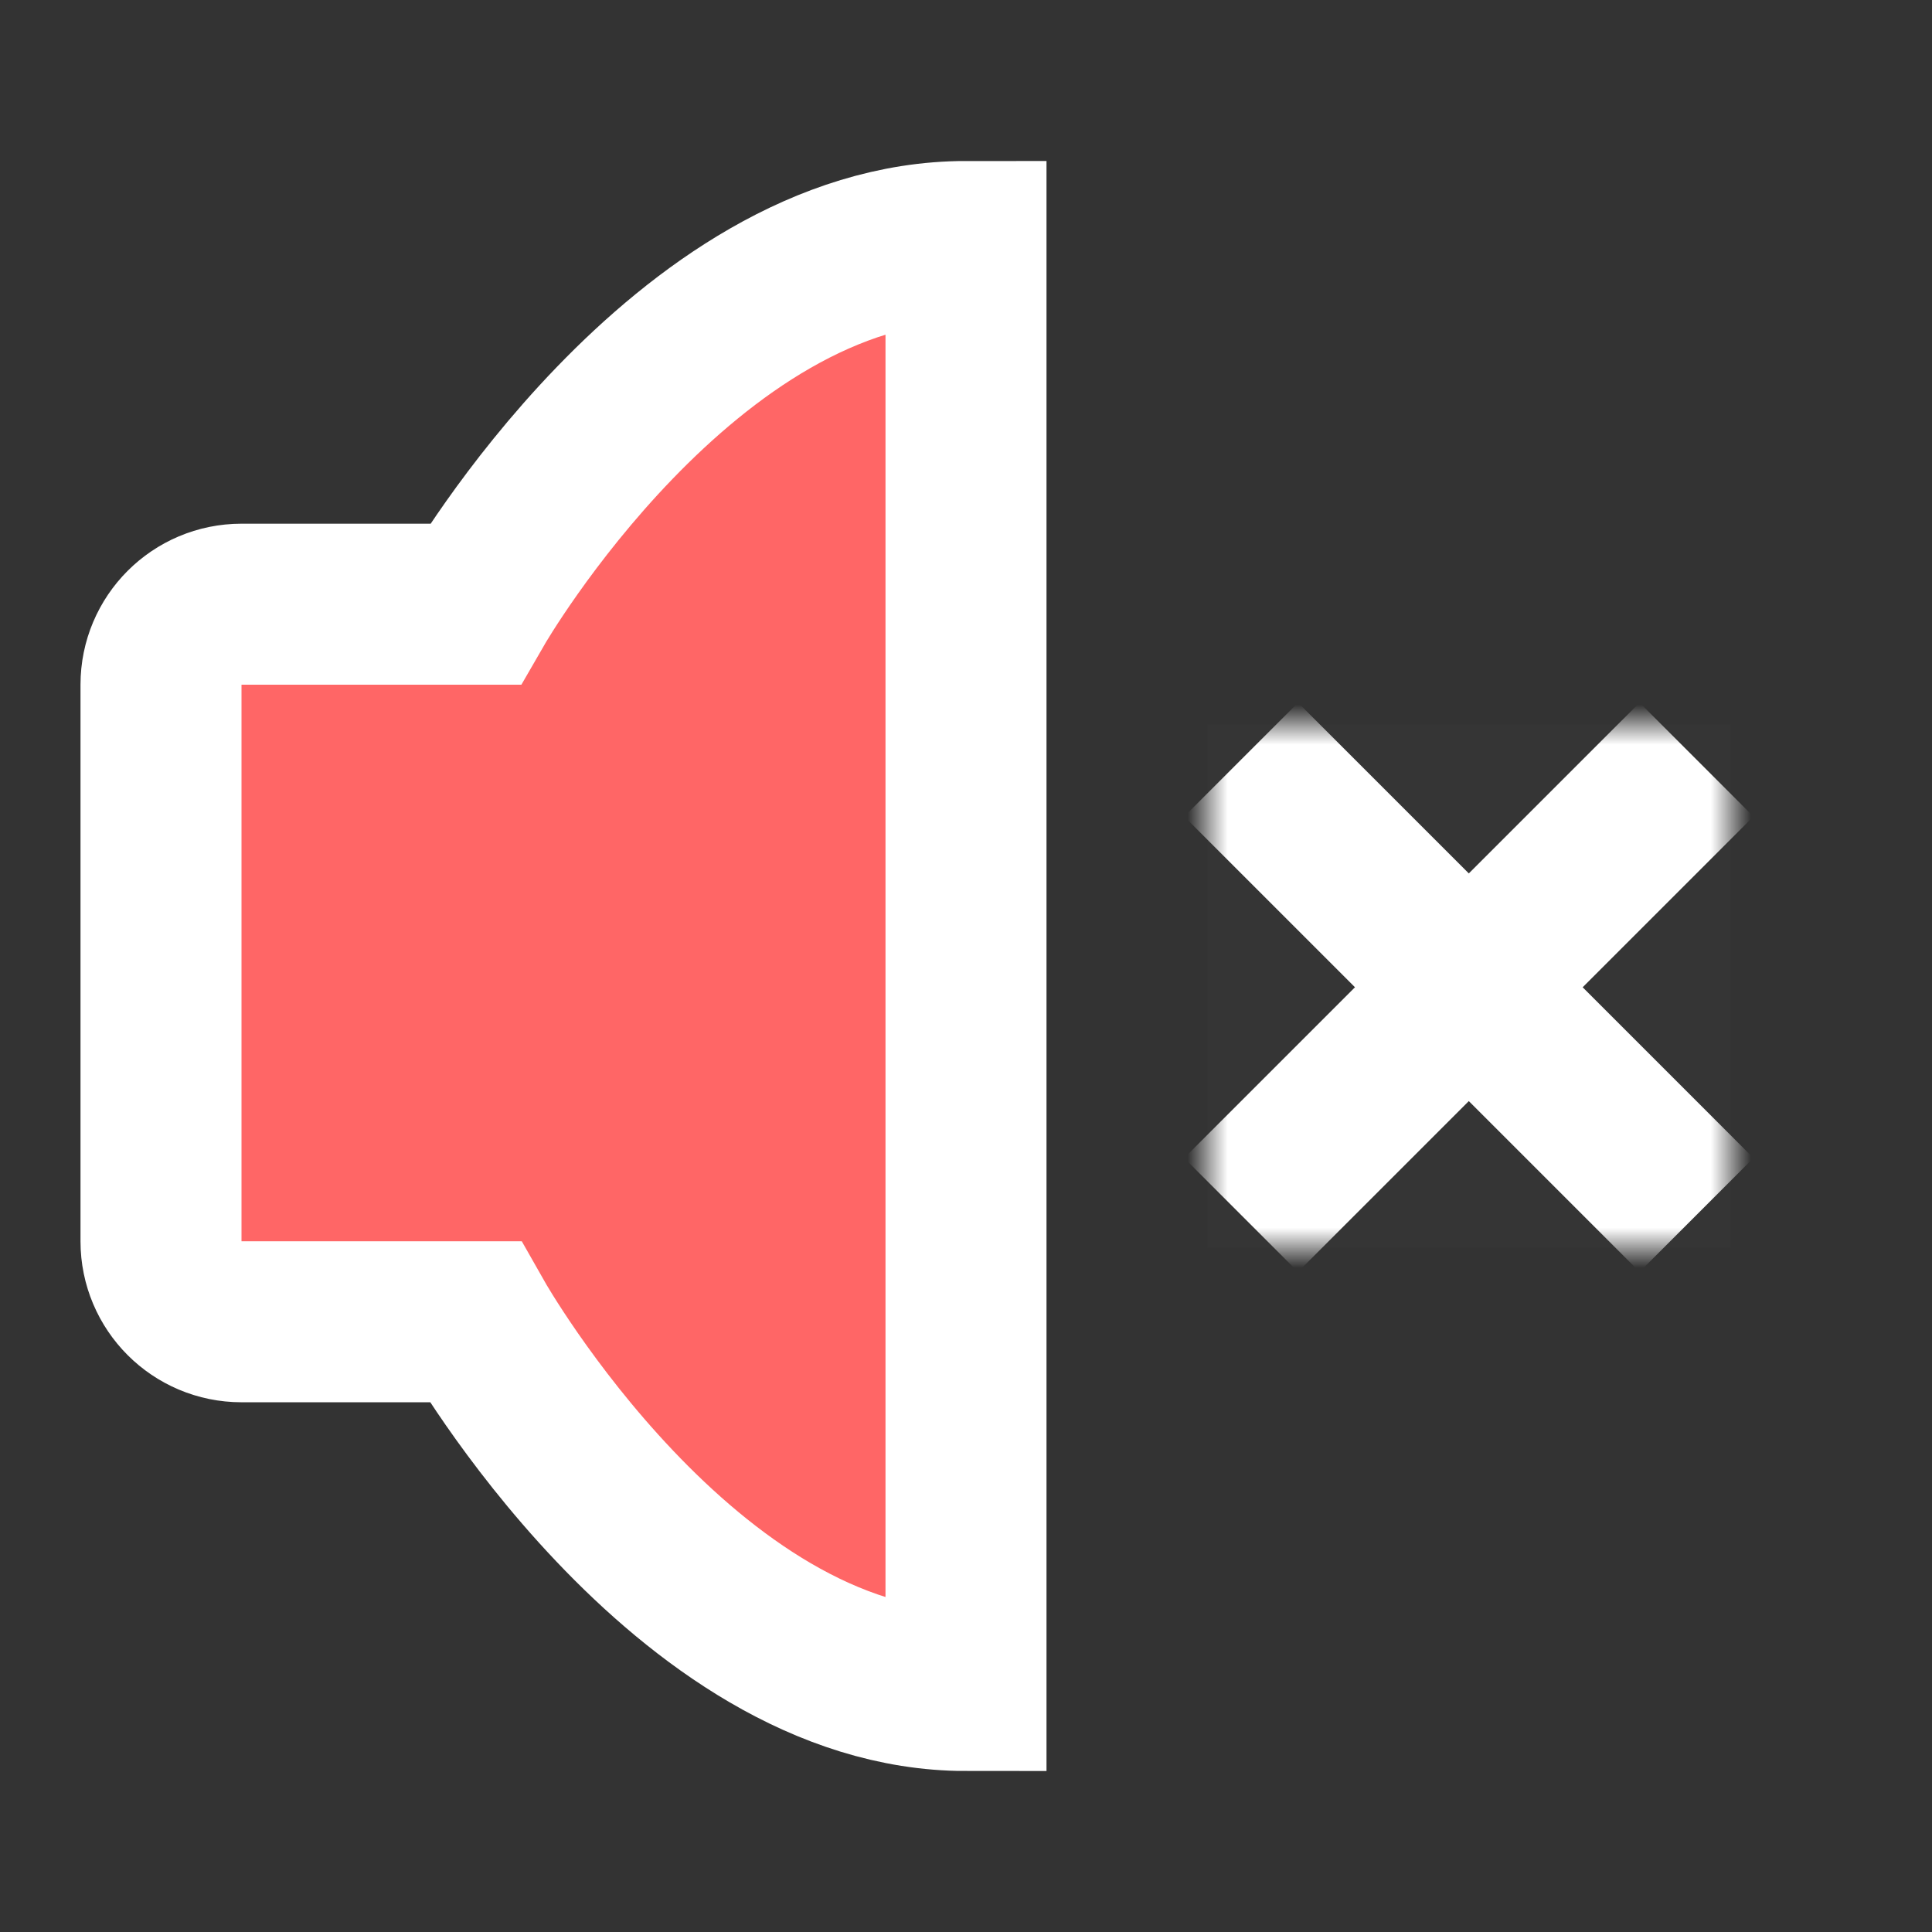 <?xml version="1.0" encoding="UTF-8"?><svg width="25" height="25" viewBox="0 0 48 48" fill="none" xmlns="http://www.w3.org/2000/svg"><rect x="0" y="0" width="48" height="48" fill="#333333" stroke="none"/><rect opacity="0.01" x="30" y="18" width="13" height="13" fill="#FFFFFF"/><mask id="icon-add91ffe6a0e536" maskUnits="userSpaceOnUse" x="30" y="18" width="13" height="13" style="mask-type: alpha"><rect x="30" y="18" width="13" height="13" fill="#FFFFFF"/></mask><g mask="url(#icon-add91ffe6a0e536)"><path d="M40.735 20.286L32.249 28.771" stroke="#FFFFFF" stroke-width="4" stroke-linecap="square" stroke-linejoin="miter"/><path d="M32.25 20.286L40.735 28.771" stroke="#FFFFFF" stroke-width="4" stroke-linecap="square" stroke-linejoin="miter"/></g><path d="M24 6V42C17 42 11.799 32.839 11.799 32.839H6C4.895 32.839 4 31.944 4 30.839V17.011C4 15.906 4.895 15.011 6 15.011H11.799C11.799 15.011 17 6 24 6Z" fill="#FF6666" stroke="#FFFFFF" stroke-width="4" stroke-linejoin="miter"/></svg>